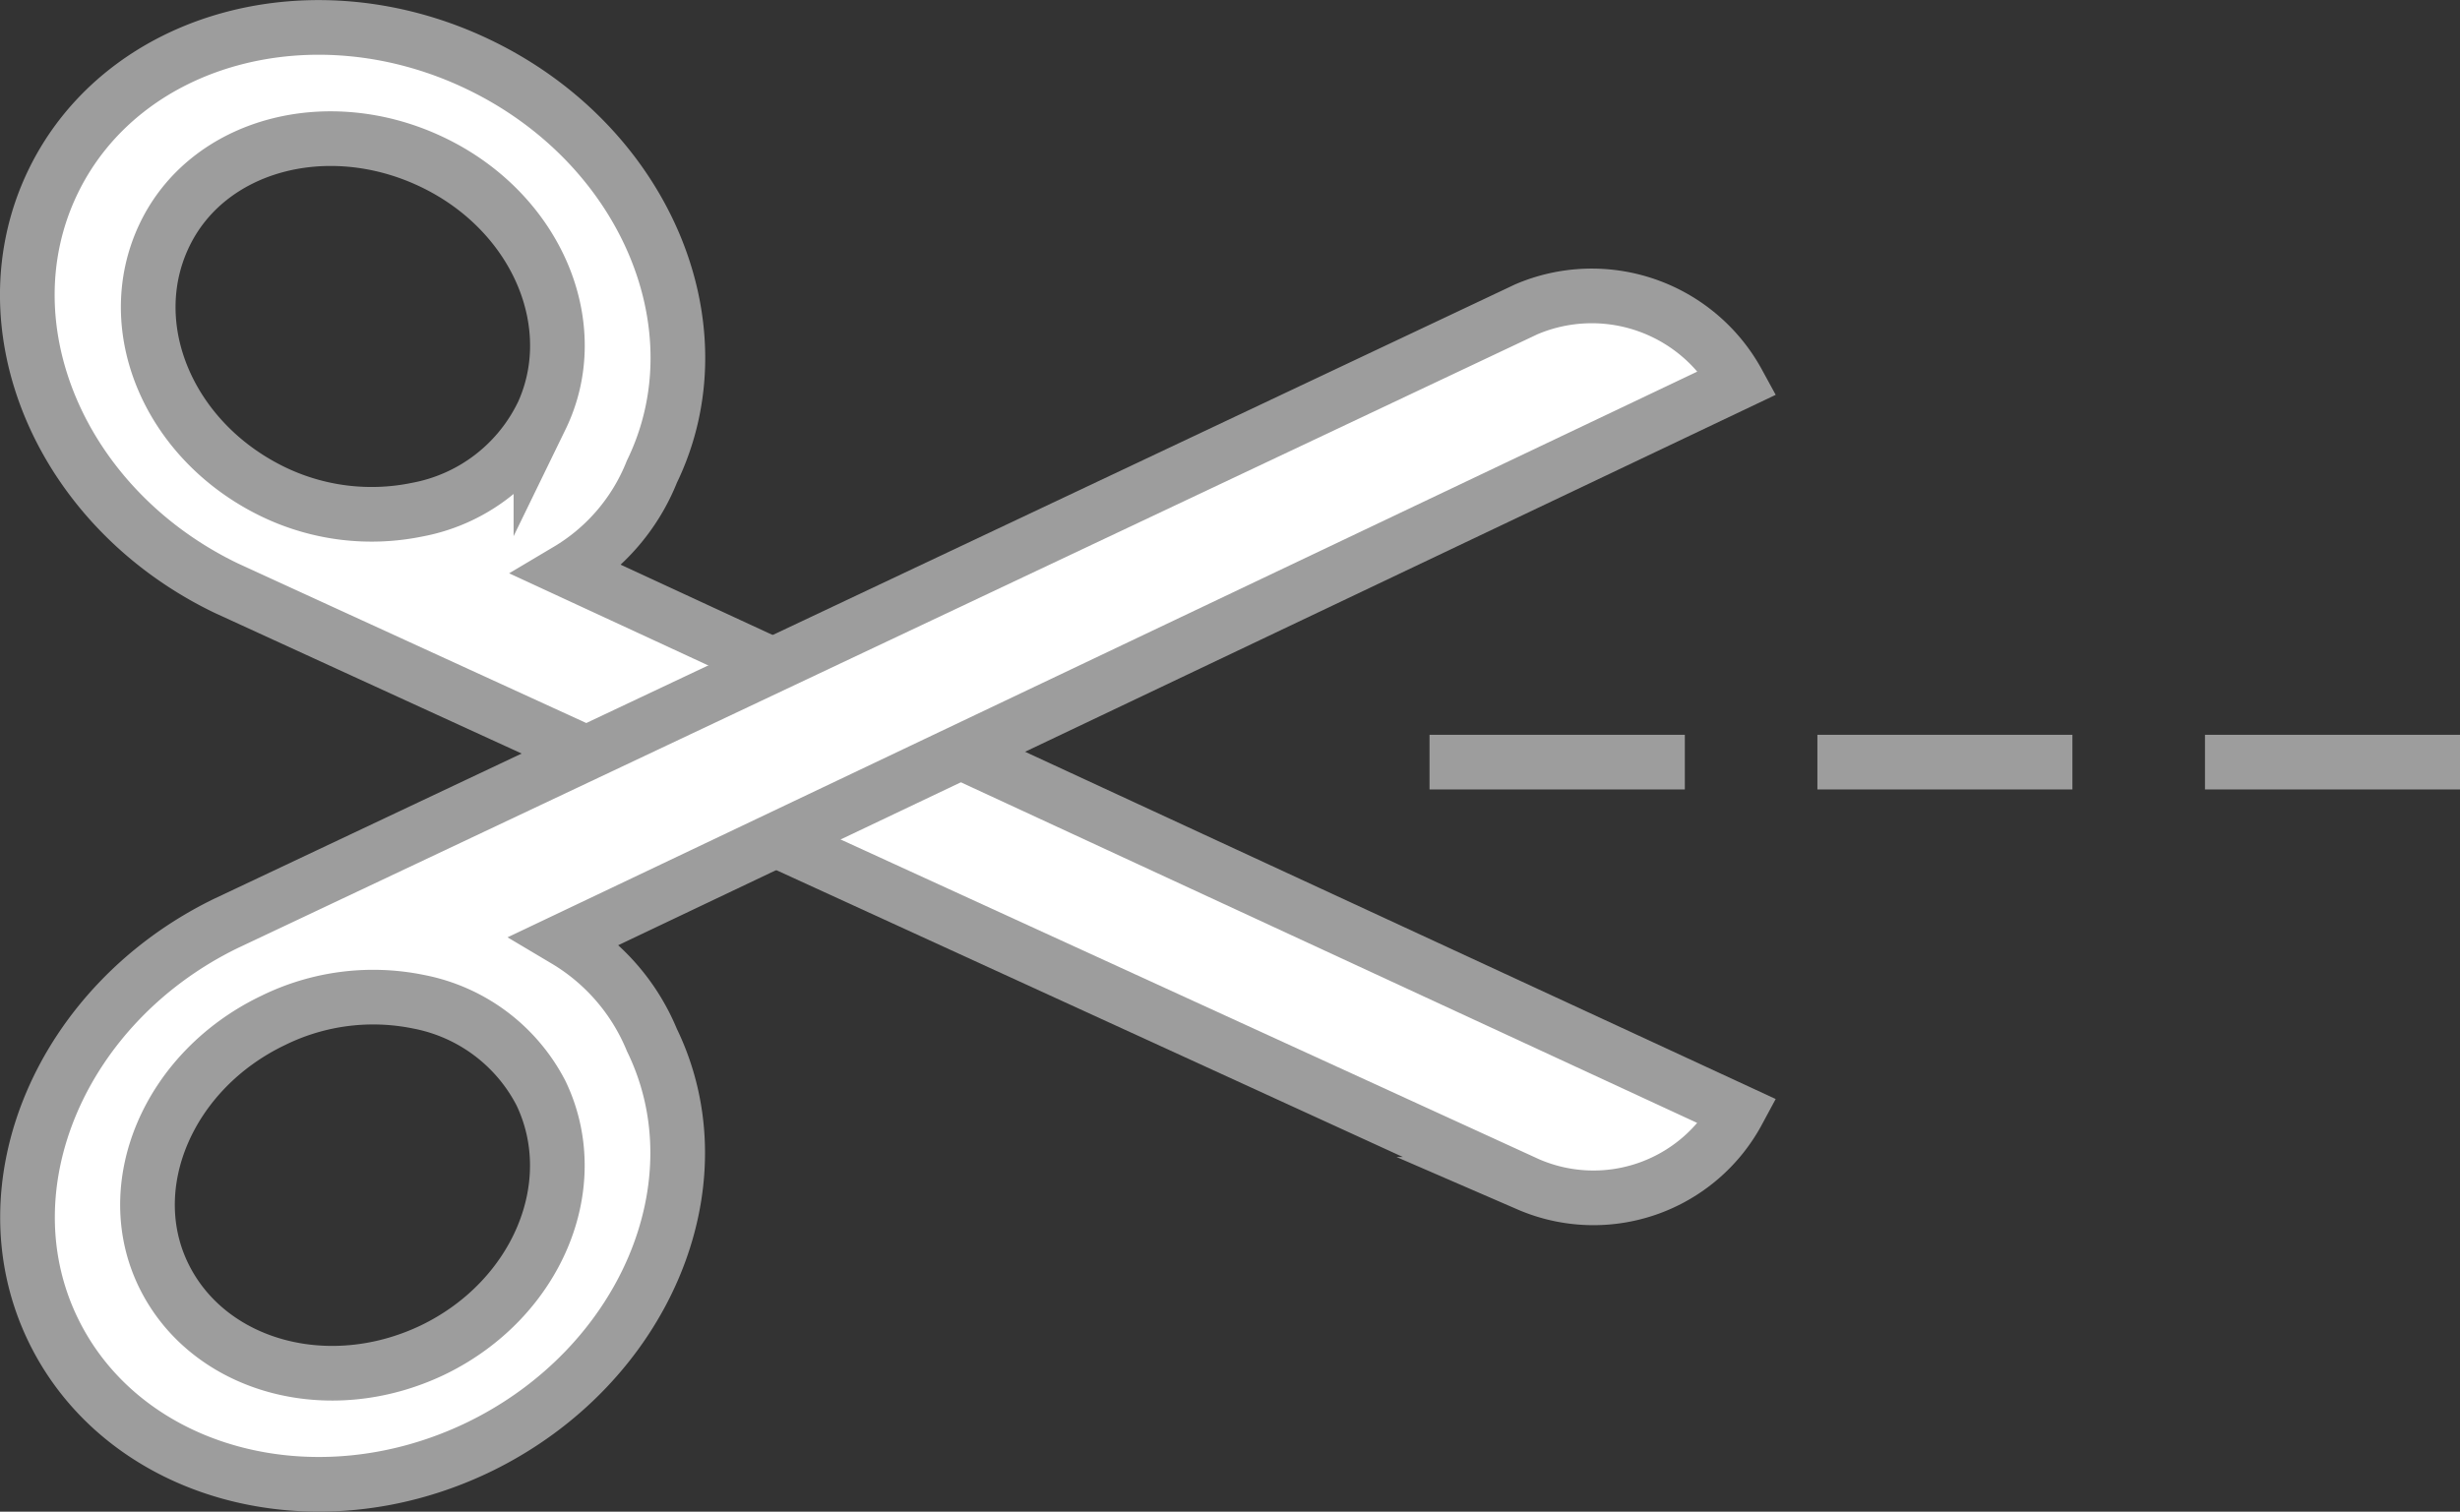<svg id="Layer_1" data-name="Layer 1" xmlns="http://www.w3.org/2000/svg" viewBox="0 0 90 55.32"><rect x="0" y="0" width="90" height="55.32" fill="#333333" stroke="none"/><defs><style>.cls-1{fill:#fff;stroke:#9d9d9d;stroke-miterlimit:10;stroke-width:2px;}</style></defs><title>overview</title><path class="cls-1" d="M1.95,6.63c-2.57,5.29.25,11.95,6.3,14.88,0.42,0.2,47.66,21.83,47.66,21.83a6,6,0,0,0,7.67-2.66L20.77,20.87a7.36,7.36,0,0,0,3.08-3.61c2.57-5.29-.25-11.95-6.3-14.88S4.52,1.35,1.95,6.63Zm17.84,8.64a6.39,6.39,0,0,1-4.52,3.38h0A8.28,8.28,0,0,1,10,18c-3.81-1.84-5.58-6-4-9.36s6-4.54,9.83-2.7S21.41,11.95,19.79,15.28Z"/><path class="cls-1" d="M17.55,52.94c6-2.93,8.87-9.6,6.3-14.88a7.64,7.64,0,0,0-3.16-3.66L63.58,14a6.09,6.09,0,0,0-7.74-2.68L8.25,33.8c-6,2.93-8.87,9.6-6.3,14.88S11.5,55.88,17.55,52.94ZM15.84,49.4C12,51.24,7.63,50,6,46.7s0.15-7.52,4-9.36a8.28,8.28,0,0,1,5.32-.68h0A6.39,6.39,0,0,1,19.79,40C21.41,43.37,19.64,47.56,15.84,49.4Z"/><line class="cls-1" x1="52.3" y1="27.89" x2="61.64" y2="27.89"/><line class="cls-1" x1="66.49" y1="27.89" x2="75.82" y2="27.89"/><line class="cls-1" x1="80.67" y1="27.89" x2="90" y2="27.89"/></svg>